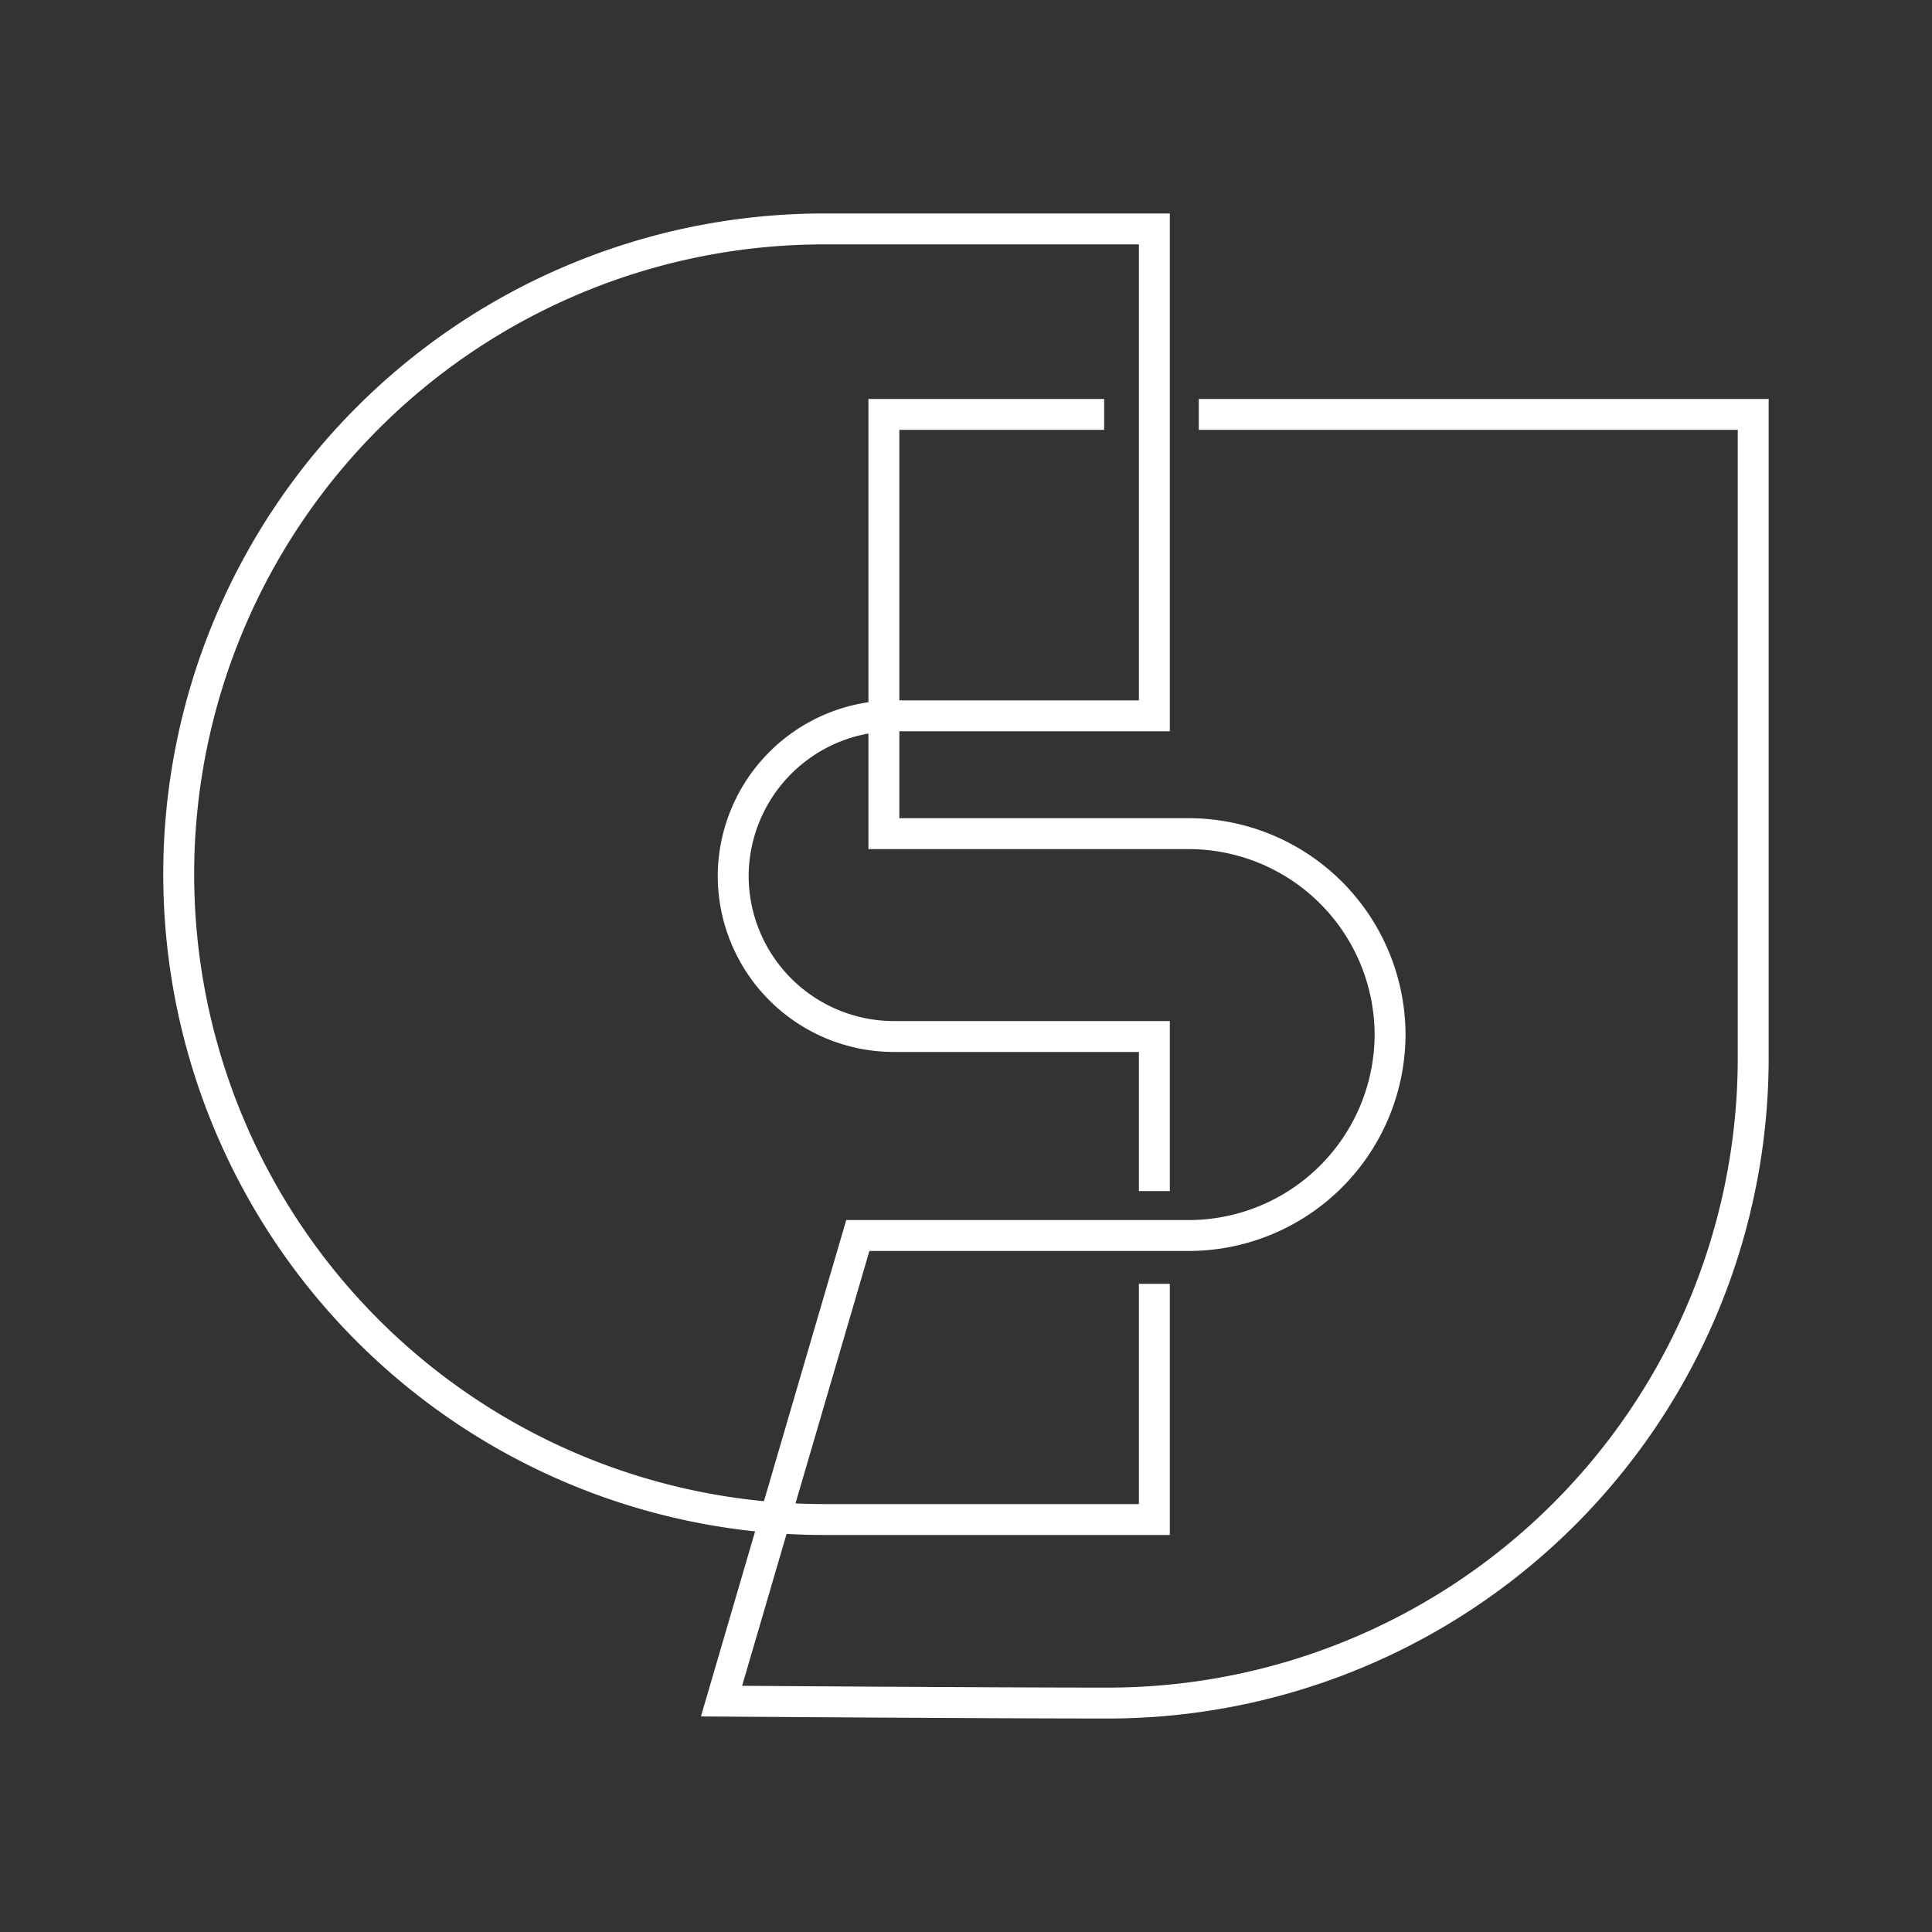 <svg id="Layer_1" data-name="Layer 1" xmlns="http://www.w3.org/2000/svg" viewBox="0 0 500 500"><rect x="0" y="0" width="500" height="500" fill="#333333" stroke="none"/><defs><style>.cls-1{fill:none;stroke:#fff;stroke-miterlimit:10;stroke-width:8px;}</style></defs><title>cj</title><path class="cls-1" d="M285.75,107.25h-57v108.5h79a52.15,52.15,0,0,1,52,52h0a52.15,52.15,0,0,1-52,52H222l-35.27,120.5s69,.5,100,.5h0a167,167,0,0,0,167-167V107.25H310.25"/><path class="cls-1" d="M298.75,308.25v-40h-67.5a41.62,41.62,0,0,1-41.5-41.5h0a41.62,41.62,0,0,1,41.5-41.5h67.5v-126h-85.5a167,167,0,0,0-167,167h0a167,167,0,0,0,167,167h85.5v-61"/></svg>
